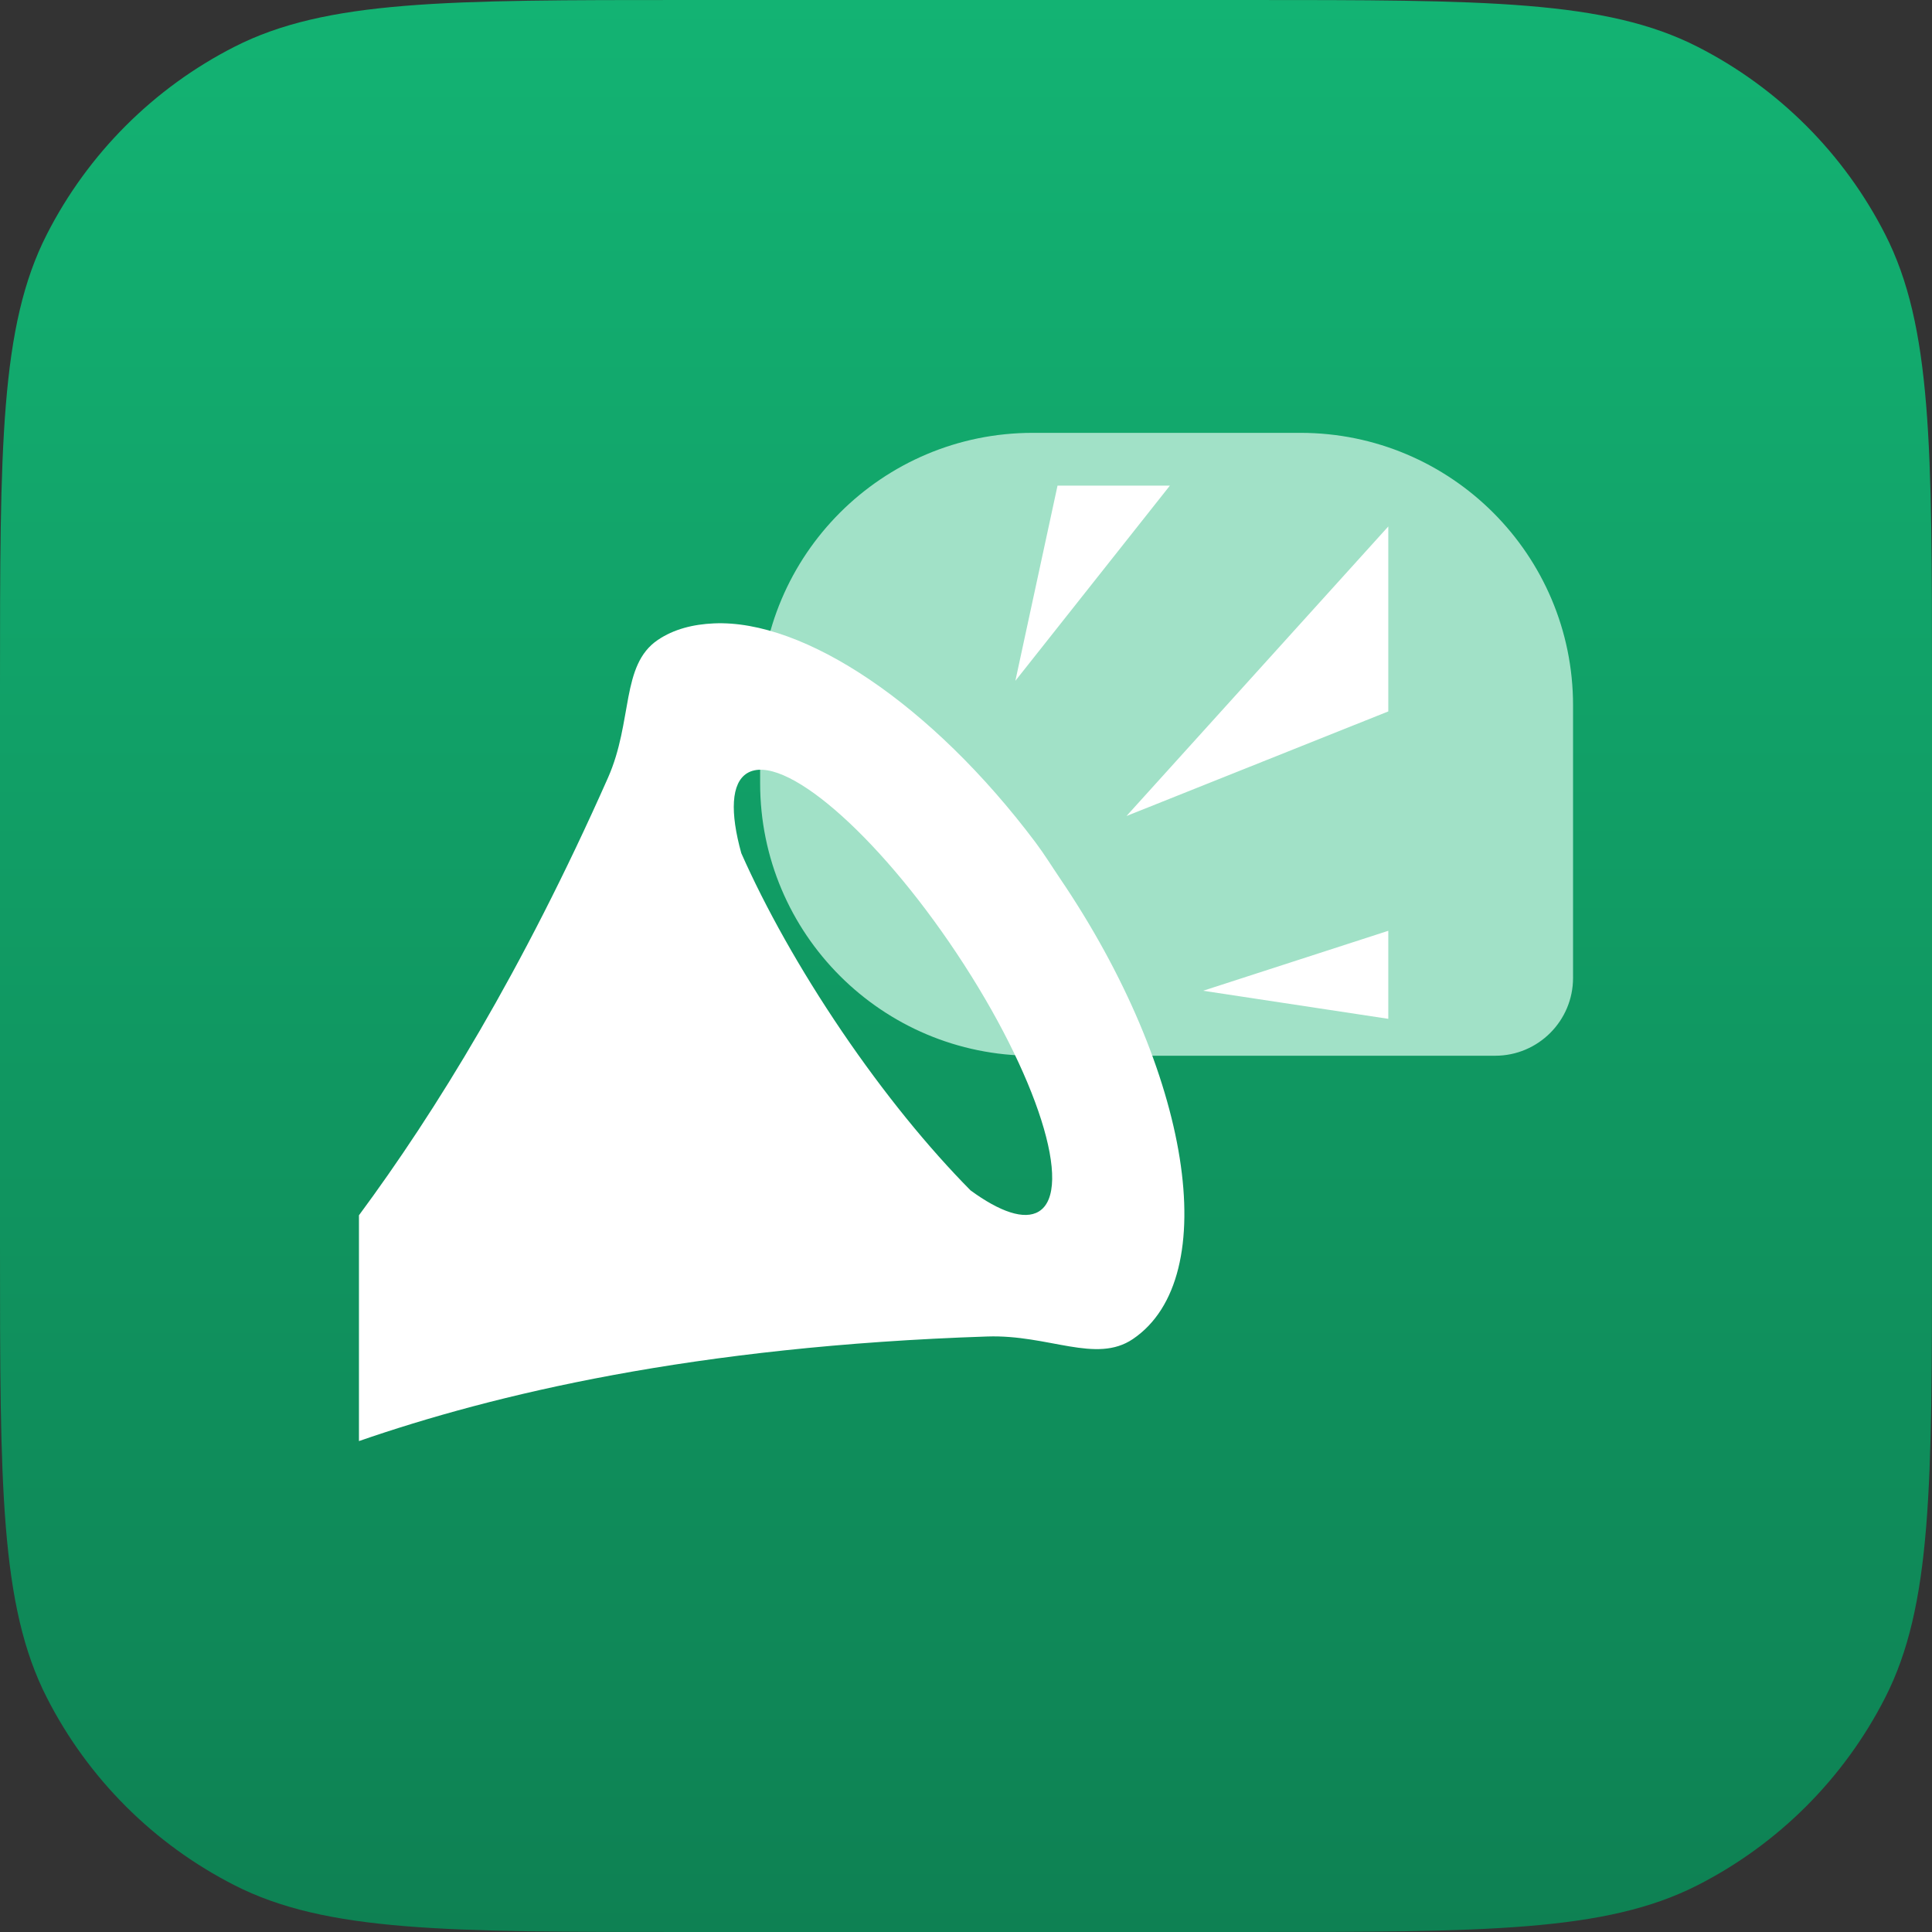 <svg width="366" height="366" viewBox="0 0 366 366" fill="none" xmlns="http://www.w3.org/2000/svg">
<rect x="0" y="0" width="366" height="366" fill="#333333" stroke="none"/>
<path d="M0 130.133C0 84.582 0 61.807 8.865 44.409C16.663 29.105 29.105 16.663 44.409 8.865C61.807 0 84.582 0 130.133 0H235.867C281.418 0 304.193 0 321.591 8.865C336.895 16.663 349.337 29.105 357.135 44.409C366 61.807 366 84.582 366 130.133V235.867C366 281.418 366 304.193 357.135 321.591C349.337 336.895 336.895 349.337 321.591 357.135C304.193 366 281.418 366 235.867 366H130.133C84.582 366 61.807 366 44.409 357.135C29.105 349.337 16.663 336.895 8.865 321.591C0 304.193 0 281.418 0 235.867V130.133Z" fill="url(#paint0_linear_714_55)"/>
<path d="M298 133.625C298 105.113 274.88 82 246.359 82H195.641C167.12 82 144 105.113 144 133.625V148.375C144 176.887 167.12 200 195.641 200H283.246C291.394 200 298 193.396 298 185.25V133.625Z" fill="#A1E1C7"/>
<path d="M213.405 154.586L263 134.772V99.732L213.405 154.586ZM200.339 92L192.352 128.976L221.624 92H200.339ZM263 193.007V176.33L227.918 187.689L263 193.007ZM196.223 159.659C176.531 133.419 152.331 117.338 135.255 118.094C131.318 118.266 127.64 119.182 124.612 121.237C117.582 125.992 119.932 136.602 115.178 147.338C98.925 184.002 82.507 210.6 68 230.228V273C93.514 264.167 131.504 255.023 187.034 253.186C198.686 252.801 207.629 258.398 214.613 253.67C231.862 241.999 225.615 202.987 200.824 166.436C199.277 164.155 197.843 161.82 196.23 159.672L196.223 159.659ZM141.549 146.469C148.228 142.411 166.008 157.716 181.265 180.647C196.522 203.577 203.466 225.454 196.787 229.512C194.039 231.177 189.418 229.572 183.867 225.514C175.947 217.503 167.502 207.185 159.455 195.328C151.481 183.564 145.008 171.946 140.434 161.635C138.289 153.916 138.488 148.326 141.549 146.469Z" fill="white"/>
<defs>
<linearGradient id="paint0_linear_714_55" x1="183" y1="0" x2="183" y2="366" gradientUnits="userSpaceOnUse">
<stop stop-color="#13B373"/>
<stop offset="1" stop-color="#0E8153"/>
</linearGradient>
</defs>
</svg>
